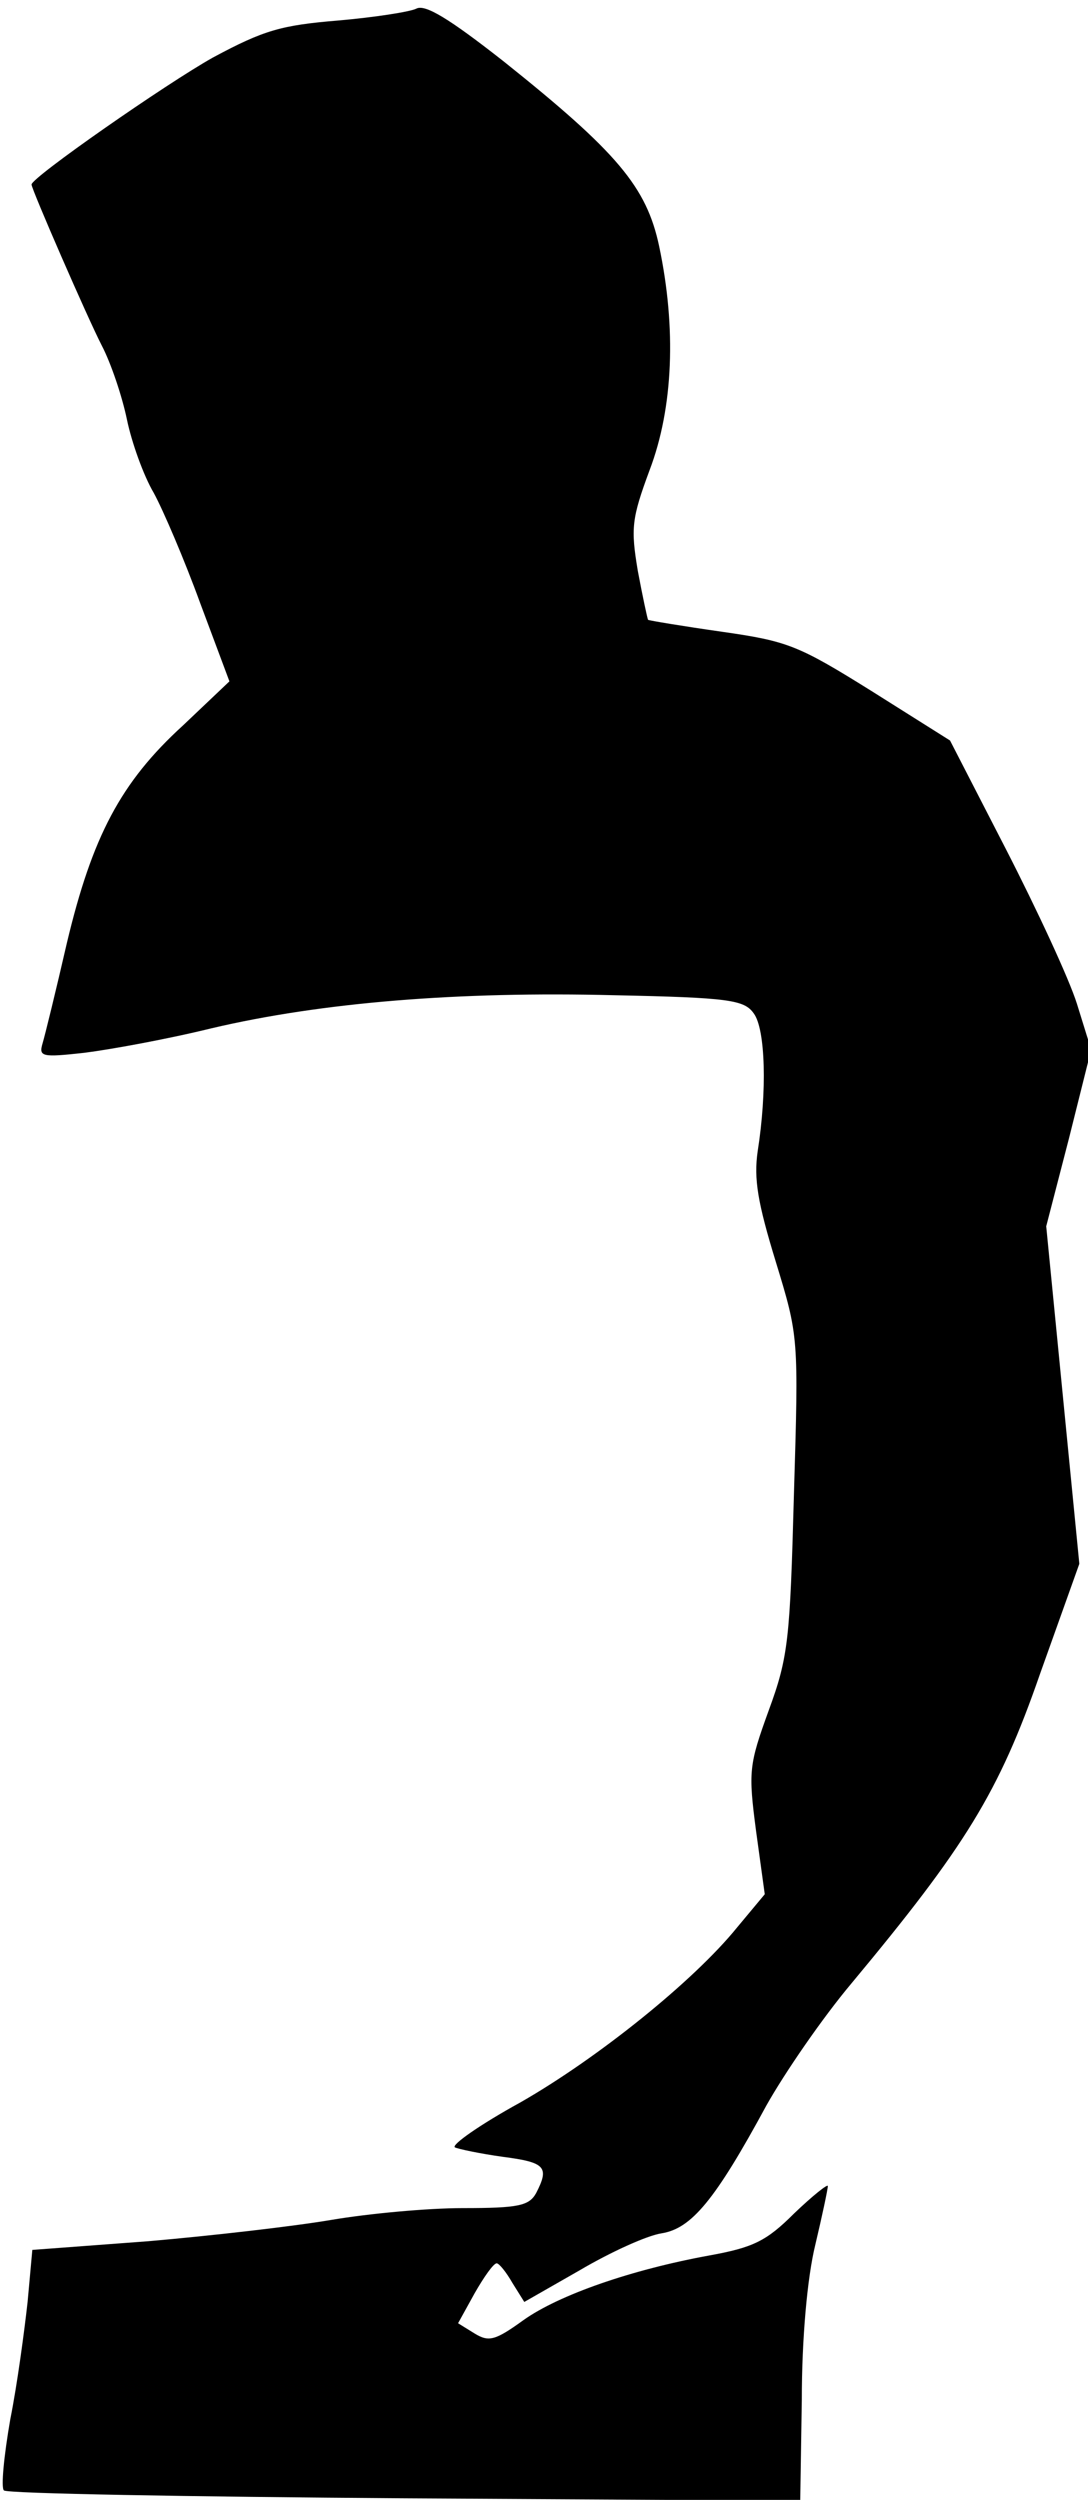<?xml version="1.0" standalone="no"?>
<!DOCTYPE svg PUBLIC "-//W3C//DTD SVG 20010904//EN"
 "http://www.w3.org/TR/2001/REC-SVG-20010904/DTD/svg10.dtd">
<svg version="1.0" xmlns="http://www.w3.org/2000/svg"
 width="138pt" height="317pt" viewBox="0 0 138 317"
 preserveAspectRatio="xMidYMid meet">
<g transform="translate(0,317) scale(0.1,-0.1)"
fill="#000000" stroke="none">
<path fill="#000000" stroke="none" d="M528 3159 c-8 -4 -53 -11 -99 -15 -72
-6 -94 -12 -159 -47 -59 -33 -230 -152 -230 -161 0 -6 71 -169 89 -204 12 -23
26 -65 32 -94 6 -29 21 -71 34 -93 12 -22 39 -85 59 -140 l37 -99 -59 -56
c-79 -72 -115 -141 -147 -275 -14 -61 -28 -118 -31 -128 -5 -17 -1 -18 53 -12
32 4 104 17 161 31 140 33 314 47 511 42 146 -3 165 -6 177 -23 15 -20 17 -99
5 -175 -5 -35 0 -65 23 -140 29 -95 29 -95 23 -295 -5 -184 -7 -206 -32 -274
-25 -69 -26 -77 -16 -153 l11 -80 -35 -42 c-55 -68 -177 -166 -275 -222 -51
-28 -88 -54 -83 -57 4 -2 32 -8 61 -12 54 -7 59 -13 42 -46 -9 -16 -22 -19
-93 -19 -45 0 -120 -7 -167 -15 -47 -8 -151 -20 -232 -27 l-147 -11 -6 -66
c-4 -36 -13 -104 -22 -149 -8 -46 -12 -87 -8 -90 4 -4 233 -8 509 -10 l501 -3
2 128 c0 78 7 155 17 196 9 38 16 71 16 75 0 3 -19 -12 -43 -35 -35 -35 -52
-43 -107 -53 -99 -18 -191 -50 -236 -82 -36 -26 -44 -28 -62 -17 l-21 13 21
38 c12 21 24 38 28 38 3 0 12 -11 20 -25 l15 -24 70 40 c39 23 85 44 104 47
38 6 68 42 133 162 23 41 71 111 108 155 144 173 187 242 239 392 l50 140 -21
214 -21 214 29 112 28 112 -18 58 c-10 32 -51 120 -90 196 l-71 138 -100 63
c-93 58 -106 63 -190 75 -49 7 -91 14 -93 15 -1 2 -7 30 -13 62 -9 54 -8 66
15 128 30 79 34 180 12 284 -16 75 -53 119 -197 234 -70 55 -100 73 -111 67z"/>
</g>
</svg>
